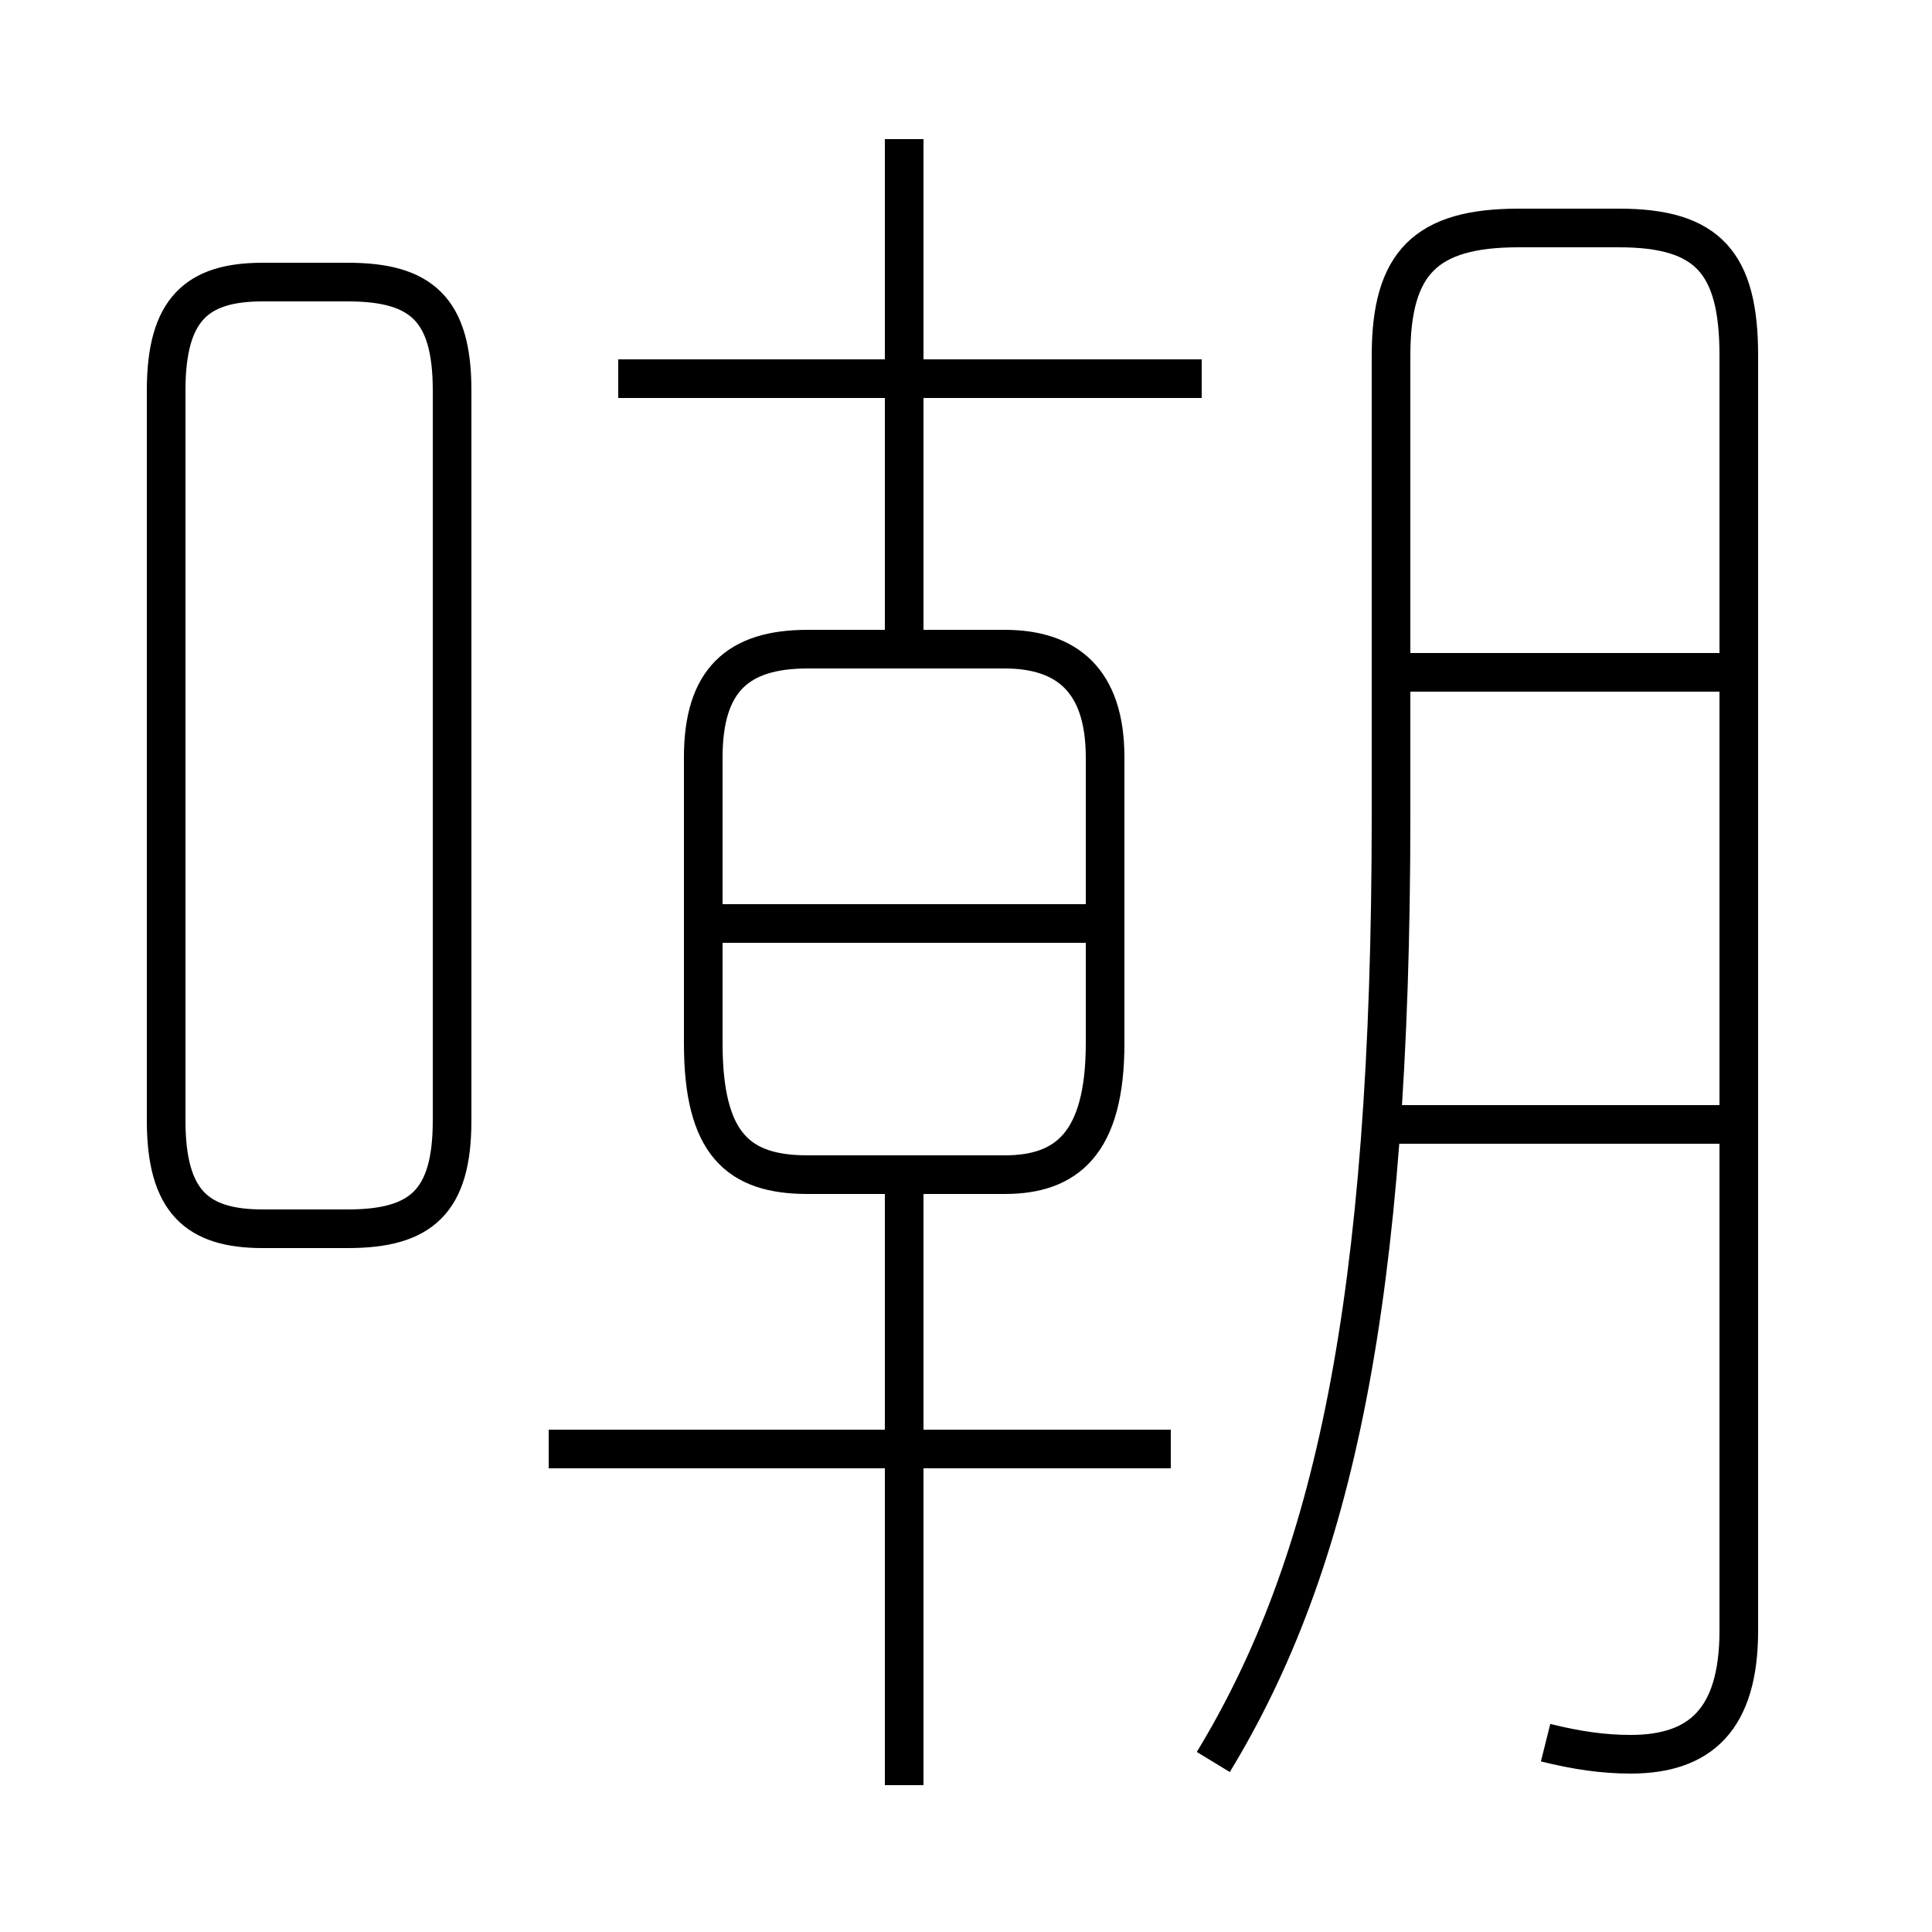 <?xml version='1.0' encoding='utf8'?>
<svg viewBox="0.0 -6.0 50.0 50.0" version="1.1" xmlns="http://www.w3.org/2000/svg">
<rect x="0.0" y="-6.0" width="50.0" height="50.0" fill="#808080" stroke="none"/>
<rect x="-1000" y="-1000" width="2000" height="2000" stroke="white" fill="white"/>
<g style="fill:white;stroke:#000000;  stroke-width:1">
<path d="M 40.0 1.1 C 40.8 1.3 41.5 1.4 42.2 1.4 C 44.0 1.4 45.0 0.5 45.0 -1.8 L 45.0 -34.8 C 45.0 -37.2 44.2 -38.1 41.9 -38.1 L 39.3 -38.1 C 36.9 -38.1 36.0 -37.2 36.0 -34.8 L 36.0 -22.9 C 36.0 -10.3 34.5 -3.5 31.4 1.6 M 30.3 -6.5 L 14.2 -6.5 M 23.4 2.2 L 23.4 -13.2 M 6.8 -12.2 L 9.0 -12.2 C 10.9 -12.2 11.7 -12.9 11.7 -15.0 L 11.7 -33.9 C 11.7 -36.0 10.9 -36.7 9.0 -36.7 L 6.8 -36.7 C 5.1 -36.7 4.3 -36.0 4.3 -33.9 L 4.3 -15.0 C 4.3 -12.9 5.1 -12.2 6.8 -12.2 Z M 28.6 -17.0 L 28.6 -24.4 C 28.6 -26.4 27.6 -27.2 26.0 -27.2 L 20.9 -27.2 C 19.1 -27.2 18.2 -26.4 18.2 -24.4 L 18.2 -17.0 C 18.2 -14.4 19.1 -13.6 20.9 -13.6 L 26.0 -13.6 C 27.6 -13.6 28.6 -14.4 28.6 -17.0 Z M 29.1 -20.1 L 17.9 -20.1 M 31.1 -34.2 L 16.0 -34.2 M 44.9 -14.9 L 36.0 -14.9 M 23.4 -27.6 L 23.4 -40.4 M 44.9 -26.6 L 36.0 -26.6" transform="translate(0.0, 38.0)" />
</g>
</svg>